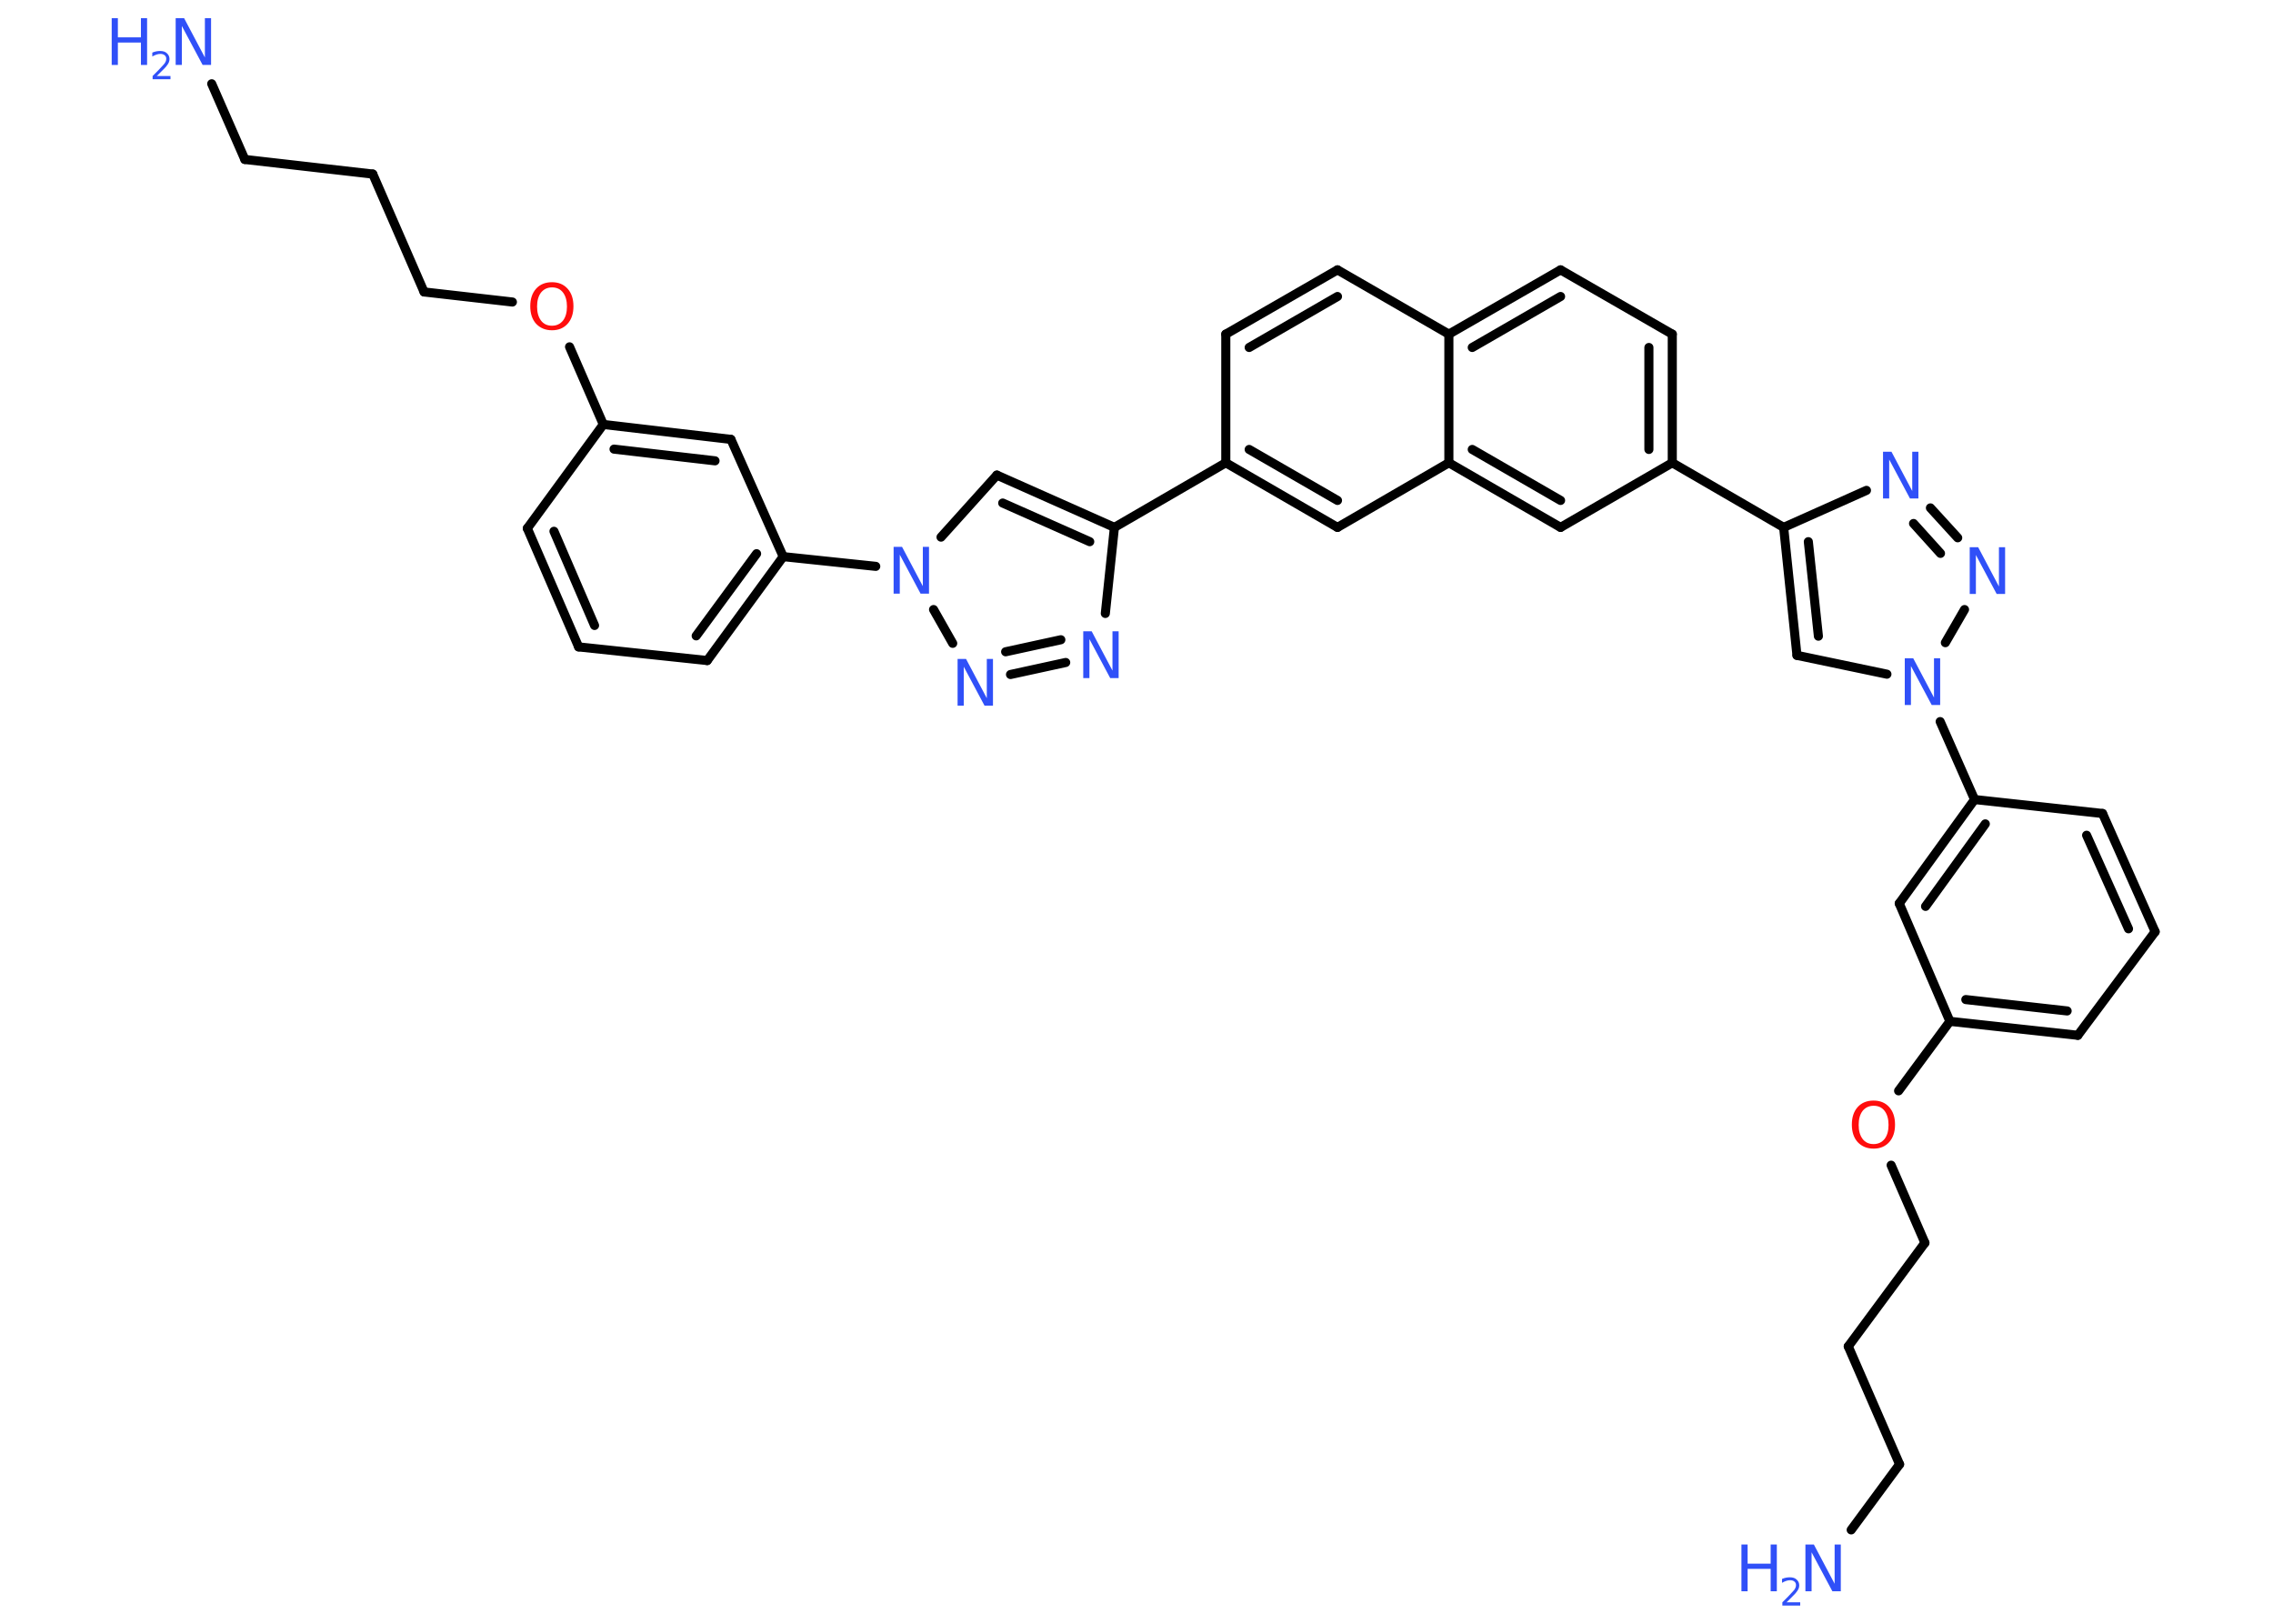 <?xml version='1.0' encoding='UTF-8'?>
<!DOCTYPE svg PUBLIC "-//W3C//DTD SVG 1.1//EN" "http://www.w3.org/Graphics/SVG/1.1/DTD/svg11.dtd">
<svg version='1.2' xmlns='http://www.w3.org/2000/svg' xmlns:xlink='http://www.w3.org/1999/xlink' width='70.0mm' height='50.0mm' viewBox='0 0 70.0 50.0'>
  <desc>Generated by the Chemistry Development Kit (http://github.com/cdk)</desc>
  <g stroke-linecap='round' stroke-linejoin='round' stroke='#000000' stroke-width='.28' fill='#3050F8'>
    <rect x='.0' y='.0' width='70.0' height='50.0' fill='#FFFFFF' stroke='none'/>
    <g id='mol1' class='mol'>
      <line id='mol1bnd1' class='bond' x1='57.01' y1='47.11' x2='58.5' y2='45.09'/>
      <line id='mol1bnd2' class='bond' x1='58.5' y1='45.09' x2='56.92' y2='41.46'/>
      <line id='mol1bnd3' class='bond' x1='56.92' y1='41.46' x2='59.28' y2='38.27'/>
      <line id='mol1bnd4' class='bond' x1='59.28' y1='38.27' x2='58.24' y2='35.88'/>
      <line id='mol1bnd5' class='bond' x1='58.47' y1='33.59' x2='60.05' y2='31.45'/>
      <g id='mol1bnd6' class='bond'>
        <line x1='60.05' y1='31.45' x2='63.99' y2='31.88'/>
        <line x1='60.54' y1='30.78' x2='63.66' y2='31.13'/>
      </g>
      <line id='mol1bnd7' class='bond' x1='63.99' y1='31.88' x2='66.37' y2='28.69'/>
      <g id='mol1bnd8' class='bond'>
        <line x1='66.37' y1='28.69' x2='64.75' y2='25.05'/>
        <line x1='65.55' y1='28.6' x2='64.26' y2='25.72'/>
      </g>
      <line id='mol1bnd9' class='bond' x1='64.75' y1='25.05' x2='60.81' y2='24.62'/>
      <line id='mol1bnd10' class='bond' x1='60.81' y1='24.62' x2='59.75' y2='22.22'/>
      <line id='mol1bnd11' class='bond' x1='58.11' y1='20.76' x2='55.34' y2='20.18'/>
      <g id='mol1bnd12' class='bond'>
        <line x1='54.93' y1='16.24' x2='55.34' y2='20.18'/>
        <line x1='55.69' y1='16.68' x2='56.0' y2='19.59'/>
      </g>
      <line id='mol1bnd13' class='bond' x1='54.93' y1='16.24' x2='51.5' y2='14.25'/>
      <g id='mol1bnd14' class='bond'>
        <line x1='51.5' y1='14.25' x2='51.5' y2='10.29'/>
        <line x1='50.78' y1='13.84' x2='50.78' y2='10.7'/>
      </g>
      <line id='mol1bnd15' class='bond' x1='51.5' y1='10.29' x2='48.06' y2='8.31'/>
      <g id='mol1bnd16' class='bond'>
        <line x1='48.06' y1='8.31' x2='44.62' y2='10.29'/>
        <line x1='48.06' y1='9.13' x2='45.34' y2='10.7'/>
      </g>
      <line id='mol1bnd17' class='bond' x1='44.62' y1='10.29' x2='41.19' y2='8.31'/>
      <g id='mol1bnd18' class='bond'>
        <line x1='41.19' y1='8.31' x2='37.75' y2='10.29'/>
        <line x1='41.19' y1='9.13' x2='38.47' y2='10.7'/>
      </g>
      <line id='mol1bnd19' class='bond' x1='37.75' y1='10.29' x2='37.75' y2='14.25'/>
      <line id='mol1bnd20' class='bond' x1='37.75' y1='14.25' x2='34.32' y2='16.24'/>
      <g id='mol1bnd21' class='bond'>
        <line x1='34.32' y1='16.24' x2='30.7' y2='14.63'/>
        <line x1='33.56' y1='16.68' x2='30.88' y2='15.49'/>
      </g>
      <line id='mol1bnd22' class='bond' x1='30.7' y1='14.63' x2='28.98' y2='16.54'/>
      <line id='mol1bnd23' class='bond' x1='26.97' y1='17.44' x2='24.12' y2='17.14'/>
      <g id='mol1bnd24' class='bond'>
        <line x1='21.78' y1='20.34' x2='24.12' y2='17.14'/>
        <line x1='21.44' y1='19.58' x2='23.3' y2='17.05'/>
      </g>
      <line id='mol1bnd25' class='bond' x1='21.78' y1='20.34' x2='17.82' y2='19.92'/>
      <g id='mol1bnd26' class='bond'>
        <line x1='16.24' y1='16.27' x2='17.82' y2='19.92'/>
        <line x1='17.06' y1='16.36' x2='18.31' y2='19.26'/>
      </g>
      <line id='mol1bnd27' class='bond' x1='16.24' y1='16.27' x2='18.58' y2='13.07'/>
      <line id='mol1bnd28' class='bond' x1='18.58' y1='13.07' x2='17.54' y2='10.68'/>
      <line id='mol1bnd29' class='bond' x1='15.78' y1='9.3' x2='13.06' y2='8.99'/>
      <line id='mol1bnd30' class='bond' x1='13.06' y1='8.99' x2='11.48' y2='5.36'/>
      <line id='mol1bnd31' class='bond' x1='11.48' y1='5.36' x2='7.54' y2='4.91'/>
      <line id='mol1bnd32' class='bond' x1='7.54' y1='4.91' x2='6.52' y2='2.58'/>
      <g id='mol1bnd33' class='bond'>
        <line x1='22.51' y1='13.53' x2='18.58' y2='13.07'/>
        <line x1='22.02' y1='14.19' x2='18.91' y2='13.83'/>
      </g>
      <line id='mol1bnd34' class='bond' x1='24.12' y1='17.14' x2='22.51' y2='13.53'/>
      <line id='mol1bnd35' class='bond' x1='28.75' y1='18.77' x2='29.34' y2='19.81'/>
      <g id='mol1bnd36' class='bond'>
        <line x1='31.12' y1='20.77' x2='32.82' y2='20.4'/>
        <line x1='30.97' y1='20.07' x2='32.67' y2='19.7'/>
      </g>
      <line id='mol1bnd37' class='bond' x1='34.32' y1='16.24' x2='34.04' y2='18.89'/>
      <g id='mol1bnd38' class='bond'>
        <line x1='37.75' y1='14.25' x2='41.19' y2='16.24'/>
        <line x1='38.47' y1='13.84' x2='41.19' y2='15.41'/>
      </g>
      <line id='mol1bnd39' class='bond' x1='41.19' y1='16.24' x2='44.62' y2='14.25'/>
      <line id='mol1bnd40' class='bond' x1='44.62' y1='10.29' x2='44.62' y2='14.25'/>
      <g id='mol1bnd41' class='bond'>
        <line x1='44.62' y1='14.25' x2='48.06' y2='16.24'/>
        <line x1='45.34' y1='13.84' x2='48.06' y2='15.41'/>
      </g>
      <line id='mol1bnd42' class='bond' x1='51.5' y1='14.25' x2='48.06' y2='16.24'/>
      <line id='mol1bnd43' class='bond' x1='54.93' y1='16.24' x2='57.48' y2='15.1'/>
      <g id='mol1bnd44' class='bond'>
        <line x1='60.29' y1='16.56' x2='59.45' y2='15.64'/>
        <line x1='59.76' y1='17.04' x2='58.93' y2='16.12'/>
      </g>
      <line id='mol1bnd45' class='bond' x1='59.91' y1='19.79' x2='60.5' y2='18.77'/>
      <g id='mol1bnd46' class='bond'>
        <line x1='60.81' y1='24.62' x2='58.49' y2='27.82'/>
        <line x1='61.14' y1='25.37' x2='59.3' y2='27.91'/>
      </g>
      <line id='mol1bnd47' class='bond' x1='60.05' y1='31.45' x2='58.49' y2='27.82'/>
      <g id='mol1atm1' class='atom'>
        <path d='M55.6 47.56h.26l.64 1.21v-1.21h.19v1.44h-.26l-.64 -1.2v1.2h-.19v-1.44z' stroke='none'/>
        <path d='M53.63 47.56h.19v.59h.71v-.59h.19v1.44h-.19v-.69h-.71v.69h-.19v-1.44z' stroke='none'/>
        <path d='M55.03 49.34h.41v.1h-.55v-.1q.07 -.07 .18 -.18q.11 -.12 .14 -.15q.06 -.06 .08 -.11q.02 -.04 .02 -.09q.0 -.07 -.05 -.11q-.05 -.04 -.13 -.04q-.06 .0 -.12 .02q-.06 .02 -.13 .06v-.12q.07 -.03 .13 -.04q.06 -.01 .11 -.01q.14 .0 .21 .07q.08 .07 .08 .18q.0 .05 -.02 .1q-.02 .05 -.07 .11q-.01 .02 -.09 .1q-.08 .08 -.22 .22z' stroke='none'/>
      </g>
      <path id='mol1atm5' class='atom' d='M57.7 34.05q-.21 .0 -.34 .16q-.12 .16 -.12 .43q.0 .27 .12 .43q.12 .16 .34 .16q.21 .0 .34 -.16q.12 -.16 .12 -.43q.0 -.27 -.12 -.43q-.12 -.16 -.34 -.16zM57.7 33.89q.3 .0 .48 .2q.18 .2 .18 .54q.0 .34 -.18 .54q-.18 .2 -.48 .2q-.3 .0 -.49 -.2q-.18 -.2 -.18 -.54q.0 -.34 .18 -.54q.18 -.2 .49 -.2z' stroke='none' fill='#FF0D0D'/>
      <path id='mol1atm11' class='atom' d='M58.66 20.27h.26l.64 1.21v-1.21h.19v1.44h-.26l-.64 -1.2v1.2h-.19v-1.44z' stroke='none'/>
      <path id='mol1atm23' class='atom' d='M27.52 16.84h.26l.64 1.21v-1.21h.19v1.44h-.26l-.64 -1.2v1.2h-.19v-1.44z' stroke='none'/>
      <path id='mol1atm29' class='atom' d='M17.0 8.85q-.21 .0 -.34 .16q-.12 .16 -.12 .43q.0 .27 .12 .43q.12 .16 .34 .16q.21 .0 .34 -.16q.12 -.16 .12 -.43q.0 -.27 -.12 -.43q-.12 -.16 -.34 -.16zM17.0 8.69q.3 .0 .48 .2q.18 .2 .18 .54q.0 .34 -.18 .54q-.18 .2 -.48 .2q-.3 .0 -.49 -.2q-.18 -.2 -.18 -.54q.0 -.34 .18 -.54q.18 -.2 .49 -.2z' stroke='none' fill='#FF0D0D'/>
      <g id='mol1atm33' class='atom'>
        <path d='M5.41 .56h.26l.64 1.21v-1.21h.19v1.44h-.26l-.64 -1.2v1.2h-.19v-1.44z' stroke='none'/>
        <path d='M3.44 .56h.19v.59h.71v-.59h.19v1.44h-.19v-.69h-.71v.69h-.19v-1.44z' stroke='none'/>
        <path d='M4.84 2.34h.41v.1h-.55v-.1q.07 -.07 .18 -.18q.11 -.12 .14 -.15q.06 -.06 .08 -.11q.02 -.04 .02 -.09q.0 -.07 -.05 -.11q-.05 -.04 -.13 -.04q-.06 .0 -.12 .02q-.06 .02 -.13 .06v-.12q.07 -.03 .13 -.04q.06 -.01 .11 -.01q.14 .0 .21 .07q.08 .07 .08 .18q.0 .05 -.02 .1q-.02 .05 -.07 .11q-.01 .02 -.09 .1q-.08 .08 -.22 .22z' stroke='none'/>
      </g>
      <path id='mol1atm35' class='atom' d='M29.49 20.29h.26l.64 1.21v-1.21h.19v1.44h-.26l-.64 -1.2v1.2h-.19v-1.44z' stroke='none'/>
      <path id='mol1atm36' class='atom' d='M33.36 19.44h.26l.64 1.21v-1.21h.19v1.44h-.26l-.64 -1.2v1.2h-.19v-1.44z' stroke='none'/>
      <path id='mol1atm40' class='atom' d='M57.99 13.91h.26l.64 1.21v-1.21h.19v1.44h-.26l-.64 -1.2v1.2h-.19v-1.44z' stroke='none'/>
      <path id='mol1atm41' class='atom' d='M60.66 16.85h.26l.64 1.21v-1.21h.19v1.44h-.26l-.64 -1.2v1.2h-.19v-1.44z' stroke='none'/>
    </g>
  </g>
</svg>
